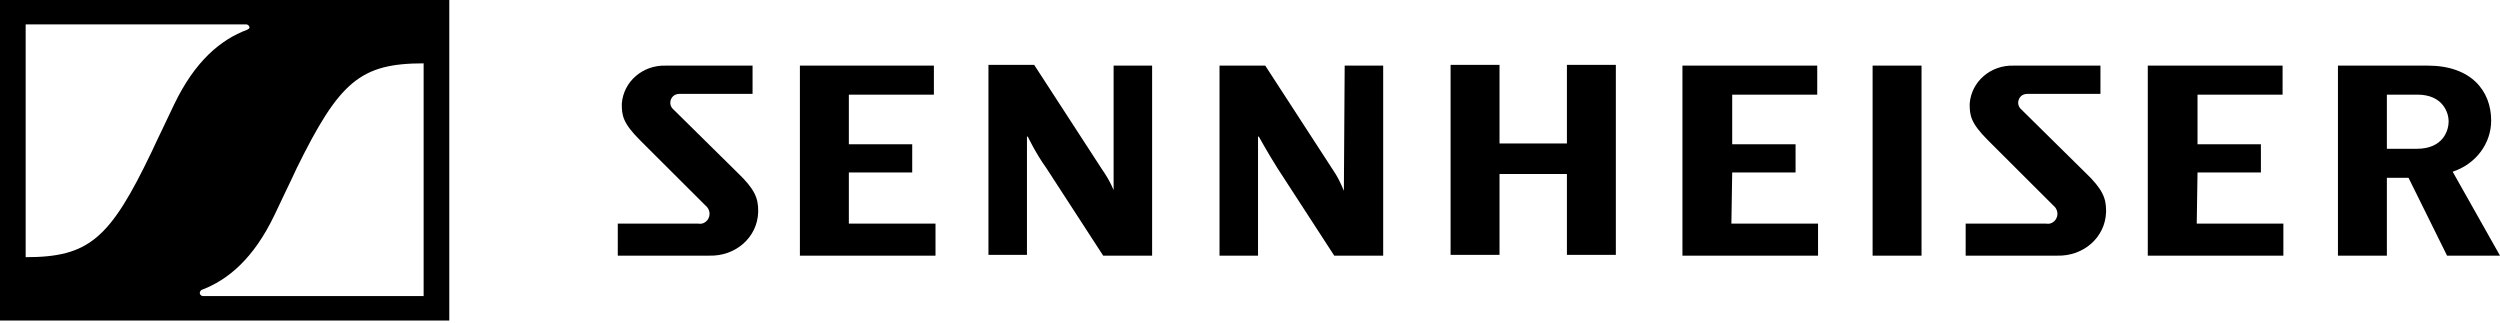 <svg width="124" height="16" viewBox="0 0 124 16" fill="none" xmlns="http://www.w3.org/2000/svg">
<path id="Vector" d="M66.696 3.255H68.606V12.68H66.178L63.353 8.327C62.876 7.57 62.438 6.775 62.438 6.775H62.398V12.68H60.488V3.255H62.756L66.099 8.403C66.338 8.744 66.497 9.084 66.656 9.463L66.696 3.255ZM77.719 7.116H74.376V3.217H71.949V12.642H74.376V8.63H77.719V12.642H80.146V3.217H77.719V7.116ZM42.103 8.554H45.246V7.154H42.103V4.694H46.321V3.255H39.675V12.68H46.401V11.09H42.103V8.554ZM33.348 5.375C33.189 5.186 33.228 4.921 33.388 4.769C33.467 4.694 33.587 4.656 33.706 4.656H37.327V3.255H33.029C31.875 3.217 30.92 4.05 30.841 5.148C30.841 5.716 30.881 6.094 31.756 6.965L34.98 10.182C35.218 10.371 35.258 10.674 35.099 10.901C34.98 11.053 34.82 11.128 34.621 11.09H30.642V12.68H35.178C36.492 12.718 37.566 11.772 37.606 10.523V10.447C37.606 9.841 37.447 9.387 36.571 8.554L33.348 5.375ZM55.235 9.425C55.076 9.046 54.877 8.706 54.638 8.365L51.295 3.217H49.027V12.642H50.937V6.775H50.977C50.977 6.775 51.375 7.608 51.892 8.327L54.718 12.68H57.145V3.255H55.235V9.425ZM108.997 8.554H112.141V7.154H108.997V4.694H113.216V3.255H106.53V12.68H113.255V11.09H108.958L108.997 8.554ZM124 12.68H121.374L119.463 8.819H118.389V12.68H115.962V3.255H120.419C122.567 3.255 123.562 4.504 123.562 5.98C123.562 7.116 122.806 8.138 121.652 8.516L124 12.68ZM121.453 6.018C121.453 5.602 121.175 4.694 119.901 4.694H118.389V7.381H119.861C121.214 7.381 121.453 6.435 121.453 6.018ZM100.203 5.375C100.044 5.186 100.083 4.921 100.243 4.769C100.322 4.694 100.442 4.656 100.561 4.656H104.182V3.255H99.885C98.73 3.217 97.775 4.05 97.696 5.148C97.696 5.716 97.736 6.094 98.611 6.965L101.834 10.182C102.073 10.371 102.113 10.674 101.954 10.901C101.834 11.053 101.675 11.128 101.476 11.09H97.497V12.68H102.033C103.347 12.718 104.421 11.772 104.461 10.523V10.447C104.461 9.841 104.302 9.387 103.426 8.554L100.203 5.375ZM85.917 8.554H89.06V7.154H85.917V4.694H90.135V3.255H83.449V12.68H90.175V11.09H85.877L85.917 8.554ZM92.881 12.68H95.308V3.255H92.881V12.68ZM0 0V15.897H22.285V0H0ZM12.257 1.476C10.944 1.968 9.67 3.028 8.635 5.186C8.357 5.791 7.76 7.002 7.521 7.532C5.452 11.847 4.417 12.756 1.273 12.756V1.211H12.217C12.296 1.211 12.376 1.287 12.376 1.363C12.376 1.4 12.336 1.438 12.257 1.476ZM21.012 3.142V14.686H10.068C9.988 14.686 9.909 14.611 9.909 14.535C9.909 14.459 9.949 14.421 9.988 14.383C11.302 13.891 12.575 12.832 13.61 10.674C13.888 10.068 14.485 8.857 14.724 8.327C16.833 4.05 17.868 3.142 21.012 3.142Z" fill="black"/>
</svg>

